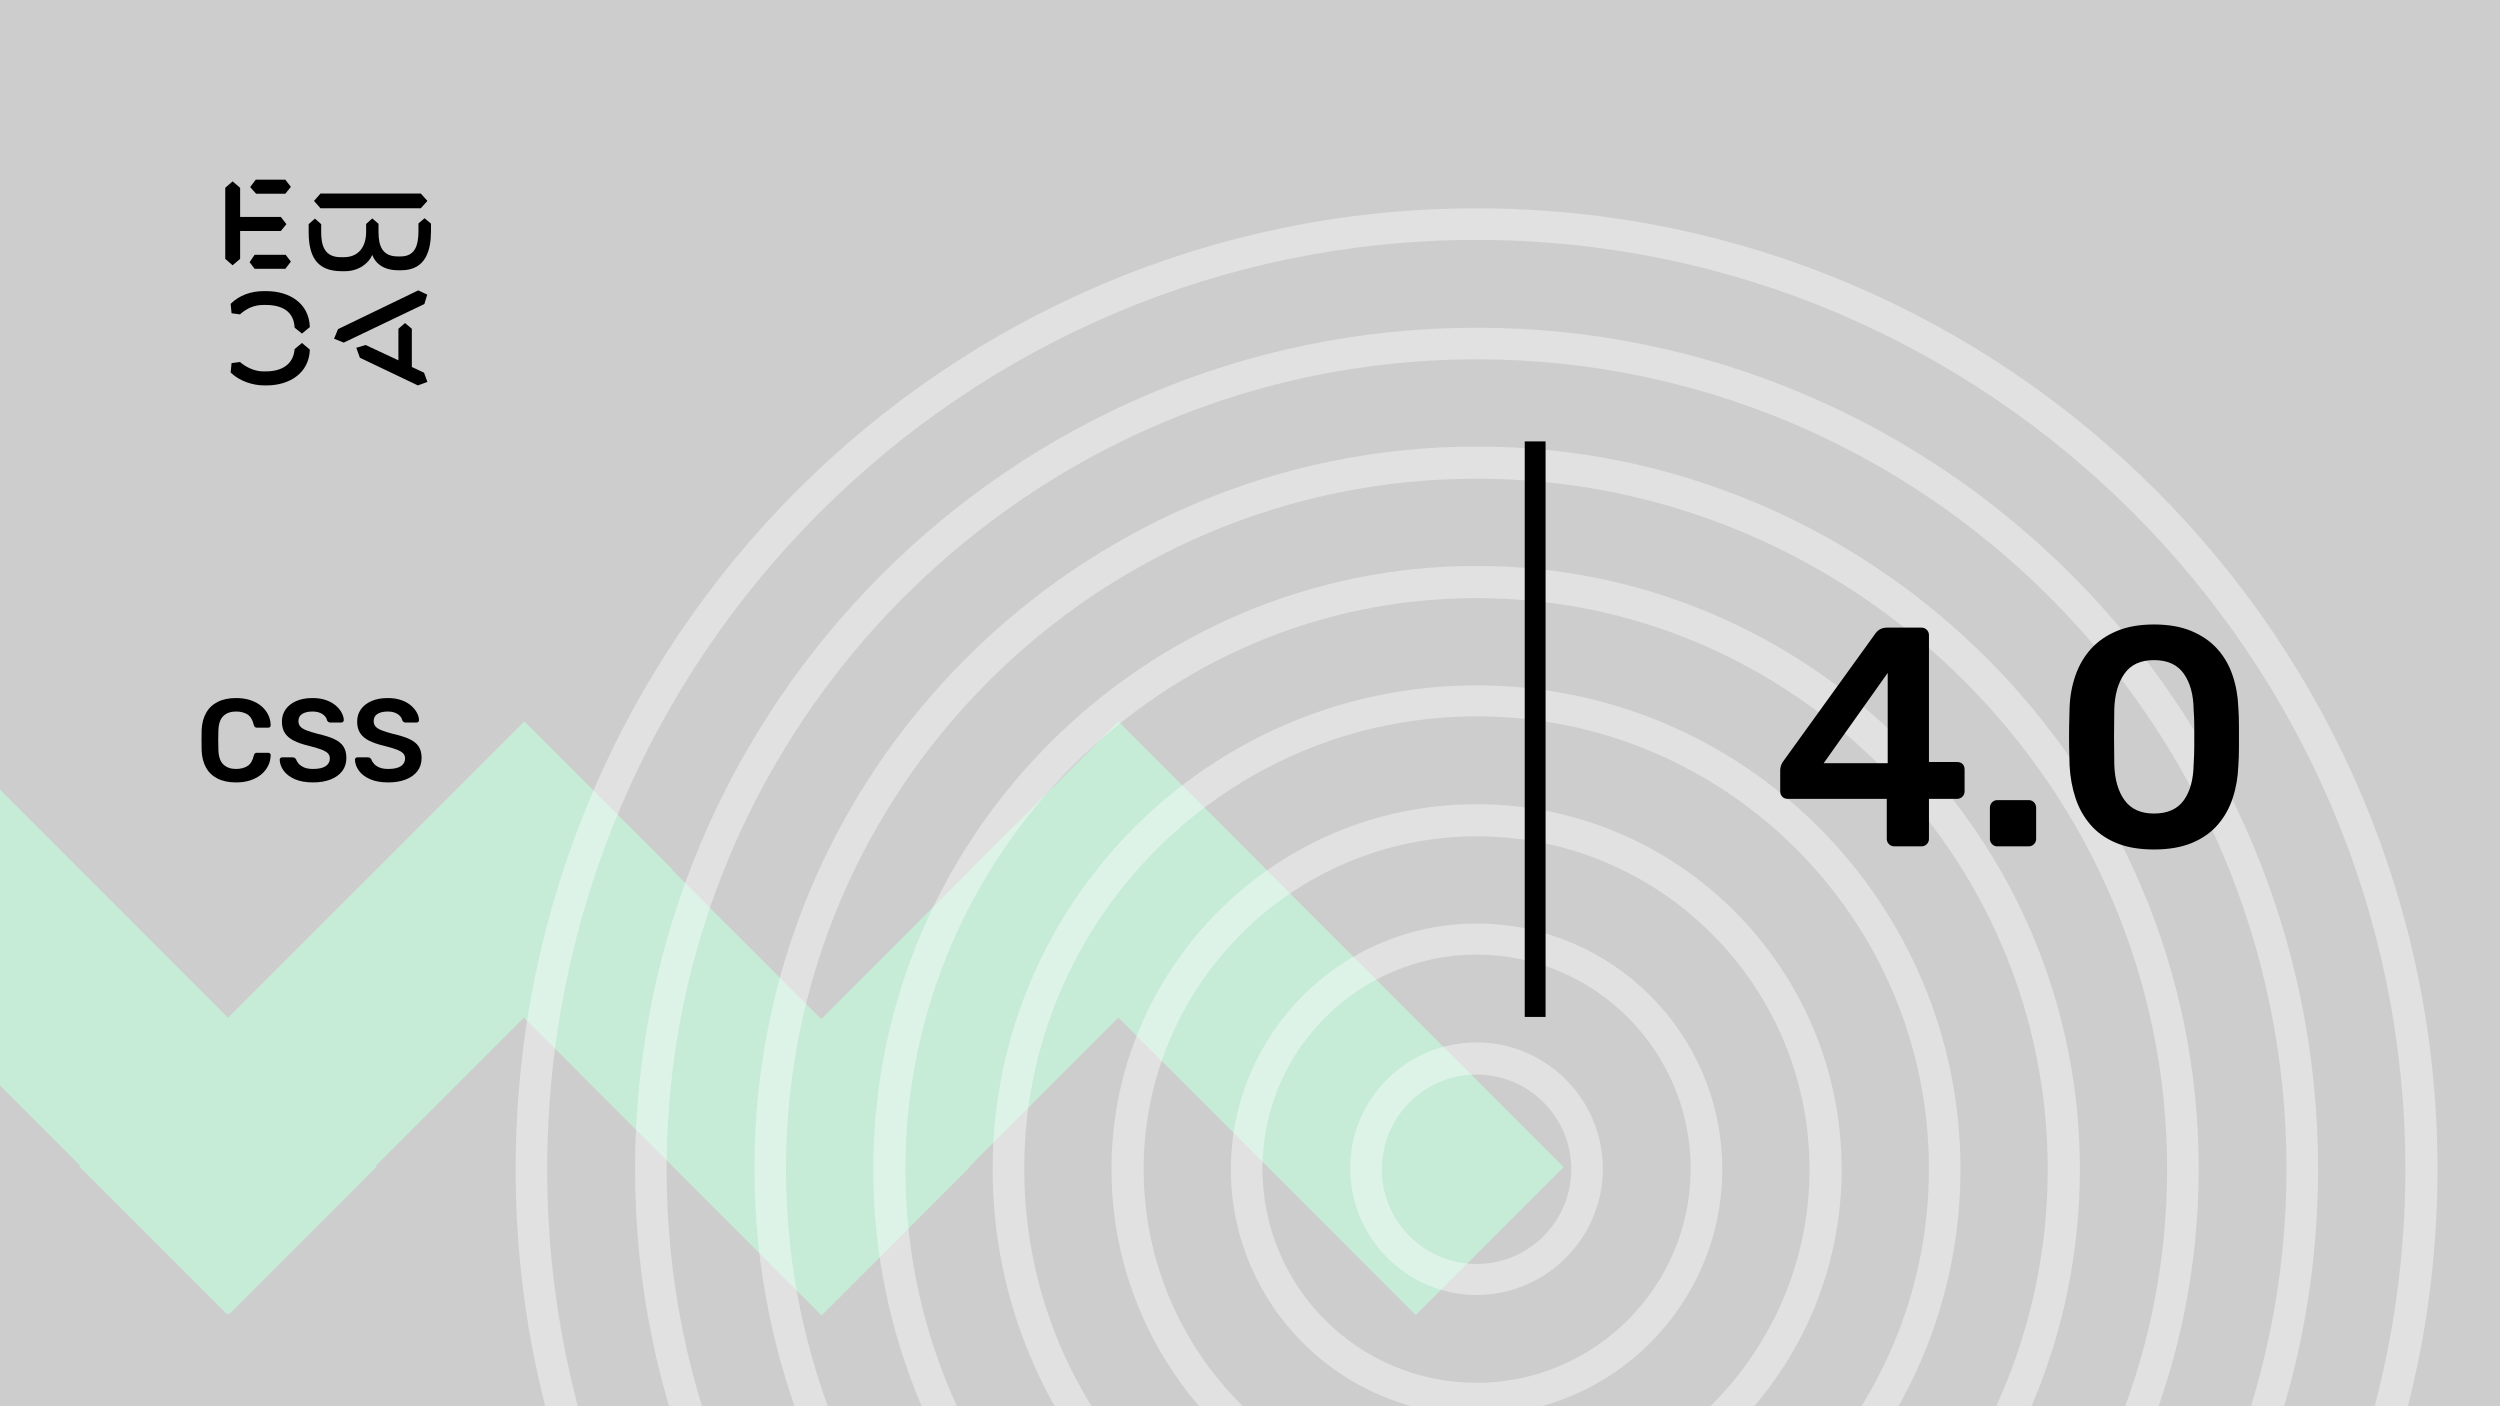 <svg xmlns="http://www.w3.org/2000/svg" version="1.1" xmlns:xlink="http://www.w3.org/1999/xlink" xmlns:svgjs="http://svgjs.dev/svgjs" viewBox="0 0 1920 1080" id="5536275d-4916-4096-9ac2-a4d0be69dec4"><g><rect width="1920" height="1080" fill="#cdcdcd"/></g><g fill="#c6ebd7"><path d="M745.478 668.096L1087.28 1009.97L1200.88 896.347L859.076 554.473L745.478 668.096Z"/><path d="M858.951 554.294L517.152 896.168L630.75 1009.79L972.549 667.917L858.951 554.294Z"/><path d="M289.239 668.391L631.038 1010.27L744.636 896.643L402.837 554.769L289.239 668.391Z"/><path d="M402.706 554L60.907 895.874L174.505 1009.5L516.304 667.623L402.706 554Z"/><path d="M-166 667.682L175.799 1009.56L289.397 895.933L-52.402 554.059L-166 667.682Z"/></g><g fill="#ffffff" opacity="0.4"><path d="M1134 160C1540.91 160 1872 491.086 1872 898C1872 1304.91 1540.91 1636 1134 1636C727.086 1635.56 396 1304.91 396 898C396 491.086 727.086 160 1134 160ZM1134 1611.31C1527.25 1611.31 1847.31 1291.25 1847.31 898C1847.31 504.753 1527.25 184.247 1134 184.247C740.753 184.247 420.247 504.312 420.247 898C420.247 1291.69 740.312 1611.31 1134 1611.31Z"/><path d="M1134 251.699C1490.22 251.699 1780.3 541.785 1780.3 898C1780.3 1254.22 1490.22 1544.3 1134 1544.3C777.785 1544.3 487.699 1254.22 487.699 898C487.699 541.785 777.344 251.699 1134 251.699ZM1134 1519.61C1476.99 1519.61 1756.05 1240.55 1756.05 897.559C1756.05 554.57 1476.99 275.947 1134 275.947C791.011 275.947 511.946 555.011 511.946 898C511.946 1240.99 791.011 1519.61 1134 1519.61Z"/><path d="M1134 342.957C1439.96 342.957 1688.6 592.043 1688.6 897.559C1688.6 1203.52 1439.52 1452.16 1134 1452.16C828.043 1452.16 579.398 1203.08 579.398 897.559C578.957 592.043 828.043 342.957 1134 342.957ZM1134 1428.35C1426.29 1428.35 1664.35 1190.29 1664.35 898C1664.35 605.71 1426.29 367.645 1134 367.645C841.71 367.645 603.645 605.71 603.645 898C603.645 1190.29 841.269 1428.35 1134 1428.35Z"/><path d="M1134 434.656C1389.26 434.656 1597.34 642.301 1597.34 898C1597.34 1153.7 1389.7 1361.34 1134 1361.34C878.742 1361.34 670.656 1153.7 670.656 898C670.656 642.301 878.301 434.656 1134 434.656ZM1134 1336.66C1376.03 1336.66 1572.66 1139.59 1572.66 898C1572.66 656.408 1375.59 459.344 1134 459.344C891.968 459.344 695.344 656.408 695.344 898C695.344 1139.59 891.968 1336.66 1134 1336.66Z"/><path d="M1134 526.354C1339 526.354 1505.65 693 1505.65 898C1505.65 1103 1339 1269.64 1134 1269.64C929 1269.64 762.355 1103 762.355 898C762.355 693 929 526.354 1134 526.354ZM1134 1244.96C1325.33 1244.96 1481.4 1089.33 1481.4 897.559C1481.4 706.225 1325.77 550.161 1134 550.161C942.667 550.161 786.602 705.785 786.602 897.559C786.602 1089.33 942.226 1244.96 1134 1244.96Z"/><path d="M1134 617.613C1288.3 617.613 1414.39 743.258 1414.39 898C1414.39 1052.74 1288.74 1178.39 1134 1178.39C979.699 1178.39 853.613 1052.74 853.613 898C853.613 743.258 979.258 617.613 1134 617.613ZM1134 1153.7C1275.08 1153.7 1389.7 1039.08 1389.7 898C1389.7 756.925 1275.08 642.301 1134 642.301C992.925 642.301 878.301 756.925 878.301 898C878.301 1039.08 992.925 1153.7 1134 1153.7Z"/><path d="M1134 709.312C1238.04 709.312 1322.69 793.957 1322.69 898C1322.69 1002.04 1238.04 1086.69 1134 1086.69C1029.96 1086.69 945.312 1002.04 945.312 898C945.312 793.957 1029.96 709.312 1134 709.312ZM1134 1062C1224.38 1062 1298.44 988.377 1298.44 897.559C1298.44 807.183 1224.82 733.118 1134 733.118C1043.62 733.118 969.559 806.742 969.559 897.559C969.559 988.377 1043.18 1062 1134 1062Z"/><path d="M1134 800.57C1187.34 800.57 1230.99 844.215 1230.99 897.56C1230.99 950.904 1187.34 994.549 1134 994.549C1080.66 994.549 1037.01 950.904 1037.01 897.56C1036.57 844.215 1080.22 800.57 1134 800.57ZM1134 970.742C1174.12 970.742 1206.74 938.119 1206.74 898C1206.74 857.882 1174.12 825.258 1134 825.258C1093.88 825.258 1061.26 857.882 1061.26 898C1061.26 938.119 1093.88 970.742 1134 970.742Z"/></g><g><path d="M178.635 139.281L184.422 144.246V166.626H215.704L219.958 172.147L215.69 177.397H184.422V198.795L178.635 203.747L173 198.795V144.232L178.635 139.281ZM195.554 195.68H219.406L223.397 200.915L219.143 206.45H195.554L191.7 201.342L195.554 195.68ZM196.382 138H219.129L223.383 143.52L219.129 148.77H196.659L192.115 143.677L196.382 138ZM323.155 148.628L328.251 154.291L323.155 159.968H246.13L241.172 154.291L246.13 148.628H323.155ZM237.043 172.147L241.849 167.893L246.669 172.147V178.393C246.669 188.879 249.417 197.515 261.668 197.515H264.14C275.147 197.515 281.197 189.86 281.197 177.952V172.005L285.879 167.75L290.699 171.862V178.379C290.699 189.007 293.723 196.946 305.56 196.946H307.618C319.178 196.946 321.235 187.869 321.373 177.952V171.578L326.056 167.608L331 171.72V178.094C330.862 191.838 327.285 207.574 308.032 207.574H305.974C294.552 207.574 288.365 202.324 285.892 195.808C283.006 202.466 275.299 208.286 264.844 208.286H262.358C242.553 208.286 237.194 195.964 237.056 178.663V172.147H237.043ZM276.391 274.744L273.642 267.089L280.796 264.969L305.974 276.721V252.491L311.07 248.095L316.291 252.491V281.829L325.641 286.226L328.251 293.311L320.959 296L276.391 274.744ZM321.235 223.011L328.113 226.27L325.917 233.497L264.002 263.119L256.571 260.146L259.596 252.776L321.235 223.011ZM231.905 263.404L237.954 268.512C237.402 286.51 222.403 296 204.669 296H202.874C194.062 296 183.759 292.6 177.157 286.083L177.834 278.855L184.298 278.002C189.118 282.256 195.858 285.229 202.183 285.229H204.117C216.091 285.229 225.303 280.136 226.27 268.085L231.905 263.404ZM226.256 251.638C225.704 239.16 216.629 234.209 204.103 234.209H202.169C194.739 234.209 189.104 237.182 184.284 241.436L177.834 240.583L177.143 233.355C183.745 226.696 192.957 223.58 202.597 223.58H204.517C222.403 223.58 237.402 232.942 237.94 251.211L231.891 256.176L226.256 251.638Z" fill="#000000"/></g><path d="M1171 781L1171 339L1187 339L1187 781L1171 781Z" fill="#000000"/><g fill="#000000" id="info-group"><path d="M181.32 600.9L181.32 600.9Q172.95 600.9 167.145 597.975Q161.34 595.05 158.28 589.605Q155.22 584.16 154.86 576.51L154.86 576.51Q154.77 572.82 154.77 568.59Q154.77 564.36 154.86 560.49L154.86 560.49Q155.22 552.93 158.325 547.44Q161.43 541.95 167.235 539.025Q173.04 536.1 181.32 536.1L181.32 536.1Q187.44 536.1 192.3 537.72Q197.16 539.34 200.58 542.175Q204 545.01 205.89 548.79Q207.78 552.57 207.87 556.98L207.87 556.98Q207.96 557.79 207.375 558.33Q206.79 558.87 205.98 558.87L205.98 558.87L197.43 558.87Q196.44 558.87 195.81 558.375Q195.18 557.88 194.91 556.71L194.91 556.71Q193.47 550.77 189.96 548.61Q186.45 546.45 181.23 546.45L181.23 546.45Q175.2 546.45 171.6 549.825Q168 553.2 167.73 560.94L167.73 560.94Q167.46 568.32 167.73 576.06L167.73 576.06Q168 583.8 171.6 587.175Q175.2 590.55 181.23 590.55L181.23 590.55Q186.45 590.55 190.005 588.345Q193.56 586.14 194.91 580.29L194.91 580.29Q195.18 579.03 195.81 578.58Q196.44 578.13 197.43 578.13L197.43 578.13L205.98 578.13Q206.79 578.13 207.375 578.67Q207.96 579.21 207.87 580.02L207.87 580.02Q207.78 584.43 205.89 588.21Q204 591.99 200.58 594.825Q197.16 597.66 192.3 599.28Q187.44 600.9 181.32 600.9ZM240.45 600.9L240.45 600.9Q232.08 600.9 226.455 598.425Q220.83 595.95 217.905 591.945Q214.98 587.94 214.8 583.53L214.8 583.53Q214.8 582.72 215.34 582.18Q215.88 581.64 216.69 581.64L216.69 581.64L224.7 581.64Q225.87 581.64 226.455 582.135Q227.04 582.63 227.49 583.35L227.49 583.35Q228.03 585.06 229.56 586.725Q231.09 588.39 233.745 589.47Q236.4 590.55 240.45 590.55L240.45 590.55Q246.93 590.55 250.125 588.39Q253.32 586.23 253.32 582.54L253.32 582.54Q253.32 579.93 251.61 578.355Q249.9 576.78 246.345 575.475Q242.79 574.17 236.94 572.73L236.94 572.73Q230.19 571.11 225.645 568.815Q221.1 566.52 218.805 563.01Q216.51 559.5 216.51 554.1L216.51 554.1Q216.51 548.88 219.345 544.83Q222.18 540.78 227.445 538.44Q232.71 536.1 240 536.1L240 536.1Q245.85 536.1 250.35 537.675Q254.85 539.25 257.82 541.815Q260.79 544.38 262.365 547.305Q263.94 550.23 264.03 553.02L264.03 553.02Q264.03 553.74 263.535 554.325Q263.04 554.91 262.14 554.91L262.14 554.91L253.77 554.91Q253.05 554.91 252.33 554.55Q251.61 554.19 251.16 553.2L251.16 553.2Q250.62 550.41 247.65 548.43Q244.68 546.45 240 546.45L240 546.45Q235.14 546.45 232.17 548.25Q229.2 550.05 229.2 553.83L229.2 553.83Q229.2 556.35 230.685 558.015Q232.17 559.68 235.455 560.94Q238.74 562.2 244.14 563.64L244.14 563.64Q251.79 565.35 256.65 567.6Q261.51 569.85 263.76 573.315Q266.01 576.78 266.01 582.09L266.01 582.09Q266.01 588.03 262.815 592.215Q259.62 596.4 253.86 598.65Q248.1 600.9 240.45 600.9ZM298.23 600.9L298.23 600.9Q289.86 600.9 284.235 598.425Q278.61 595.95 275.685 591.945Q272.76 587.94 272.58 583.53L272.58 583.53Q272.58 582.72 273.12 582.18Q273.66 581.64 274.47 581.64L274.47 581.64L282.48 581.64Q283.65 581.64 284.235 582.135Q284.82 582.63 285.27 583.35L285.27 583.35Q285.81 585.06 287.34 586.725Q288.87 588.39 291.525 589.47Q294.18 590.55 298.23 590.55L298.23 590.55Q304.71 590.55 307.905 588.39Q311.1 586.23 311.1 582.54L311.1 582.54Q311.1 579.93 309.39 578.355Q307.68 576.78 304.125 575.475Q300.57 574.17 294.72 572.73L294.72 572.73Q287.97 571.11 283.425 568.815Q278.88 566.52 276.585 563.01Q274.29 559.5 274.29 554.1L274.29 554.1Q274.29 548.88 277.125 544.83Q279.96 540.78 285.225 538.44Q290.49 536.1 297.78 536.1L297.78 536.1Q303.63 536.1 308.13 537.675Q312.63 539.25 315.6 541.815Q318.57 544.38 320.145 547.305Q321.72 550.23 321.81 553.02L321.81 553.02Q321.81 553.74 321.315 554.325Q320.82 554.91 319.92 554.91L319.92 554.91L311.55 554.91Q310.83 554.91 310.11 554.55Q309.39 554.19 308.94 553.2L308.94 553.2Q308.4 550.41 305.43 548.43Q302.46 546.45 297.78 546.45L297.78 546.45Q292.92 546.45 289.95 548.25Q286.98 550.05 286.98 553.83L286.98 553.83Q286.98 556.35 288.465 558.015Q289.95 559.68 293.235 560.94Q296.52 562.2 301.92 563.64L301.92 563.64Q309.57 565.35 314.43 567.6Q319.29 569.85 321.54 573.315Q323.79 576.78 323.79 582.09L323.79 582.09Q323.79 588.03 320.595 592.215Q317.4 596.4 311.64 598.65Q305.88 600.9 298.23 600.9Z" id="title"/><path d="M1475.68 650L1454.8 650Q1452.4 650 1450.72 648.32Q1449.04 646.64 1449.04 644.24L1449.04 644.24L1449.04 613.52L1372.96 613.52Q1370.32 613.52 1368.76 611.84Q1367.2 610.16 1367.2 607.76L1367.2 607.76L1367.2 591.44Q1367.2 590 1367.8 587.96Q1368.4 585.92 1369.84 584.24L1369.84 584.24L1440.64 486.08Q1443.76 482 1449.52 482L1449.52 482L1475.68 482Q1478.08 482 1479.76 483.68Q1481.44 485.36 1481.44 487.76L1481.44 487.76L1481.44 585.2L1502.8 585.2Q1505.68 585.2 1507.24 586.76Q1508.8 588.32 1508.8 590.96L1508.8 590.96L1508.8 607.76Q1508.8 610.16 1507.12 611.84Q1505.44 613.52 1503.04 613.52L1503.04 613.52L1481.44 613.52L1481.44 644.24Q1481.44 646.64 1479.76 648.32Q1478.08 650 1475.68 650L1475.68 650ZM1449.76 516.8L1400.56 586.16L1449.76 586.16L1449.76 516.8ZM1558 650L1534 650Q1531.6 650 1529.92 648.32Q1528.24 646.64 1528.24 644.24L1528.24 644.24L1528.24 620.48Q1528.24 617.84 1529.92 616.16Q1531.6 614.48 1534 614.48L1534 614.48L1558 614.48Q1560.4 614.48 1562.08 616.16Q1563.76 617.84 1563.76 620.48L1563.76 620.48L1563.76 644.24Q1563.76 646.64 1562.08 648.32Q1560.4 650 1558 650L1558 650ZM1654.24 652.4L1654.24 652.4Q1637.2 652.4 1625.2 647.36Q1613.2 642.32 1605.52 633.44Q1597.84 624.56 1594 612.92Q1590.16 601.28 1589.44 588.08L1589.44 588.08Q1589.2 581.6 1589.08 573.8Q1588.96 566 1589.08 558.08Q1589.2 550.16 1589.44 543.44L1589.44 543.44Q1589.92 530.24 1594 518.6Q1598.08 506.96 1605.88 498.32Q1613.68 489.68 1625.68 484.64Q1637.68 479.6 1654.24 479.6L1654.24 479.6Q1671.04 479.6 1683.04 484.64Q1695.04 489.68 1702.84 498.32Q1710.64 506.96 1714.6 518.6Q1718.56 530.24 1719.04 543.44L1719.04 543.44Q1719.52 550.16 1719.52 558.08Q1719.52 566 1719.52 573.8Q1719.52 581.6 1719.04 588.08L1719.04 588.08Q1718.56 601.28 1714.72 612.92Q1710.88 624.56 1703.2 633.44Q1695.52 642.32 1683.4 647.36Q1671.28 652.4 1654.24 652.4ZM1654.24 624.8L1654.24 624.8Q1669.84 624.8 1677.16 614.6Q1684.48 604.4 1684.72 586.88L1684.72 586.88Q1685.2 579.92 1685.2 572.84Q1685.2 565.76 1685.2 558.56Q1685.2 551.36 1684.72 544.88L1684.72 544.88Q1684.48 527.84 1677.16 517.4Q1669.84 506.96 1654.24 506.96L1654.24 506.96Q1638.88 506.96 1631.56 517.4Q1624.24 527.84 1623.76 544.88L1623.76 544.88Q1623.76 551.36 1623.64 558.56Q1623.52 565.76 1623.64 572.84Q1623.76 579.92 1623.76 586.88L1623.76 586.88Q1624.24 604.4 1631.68 614.6Q1639.12 624.8 1654.24 624.8Z" id="lecture-full-number"/></g></svg>